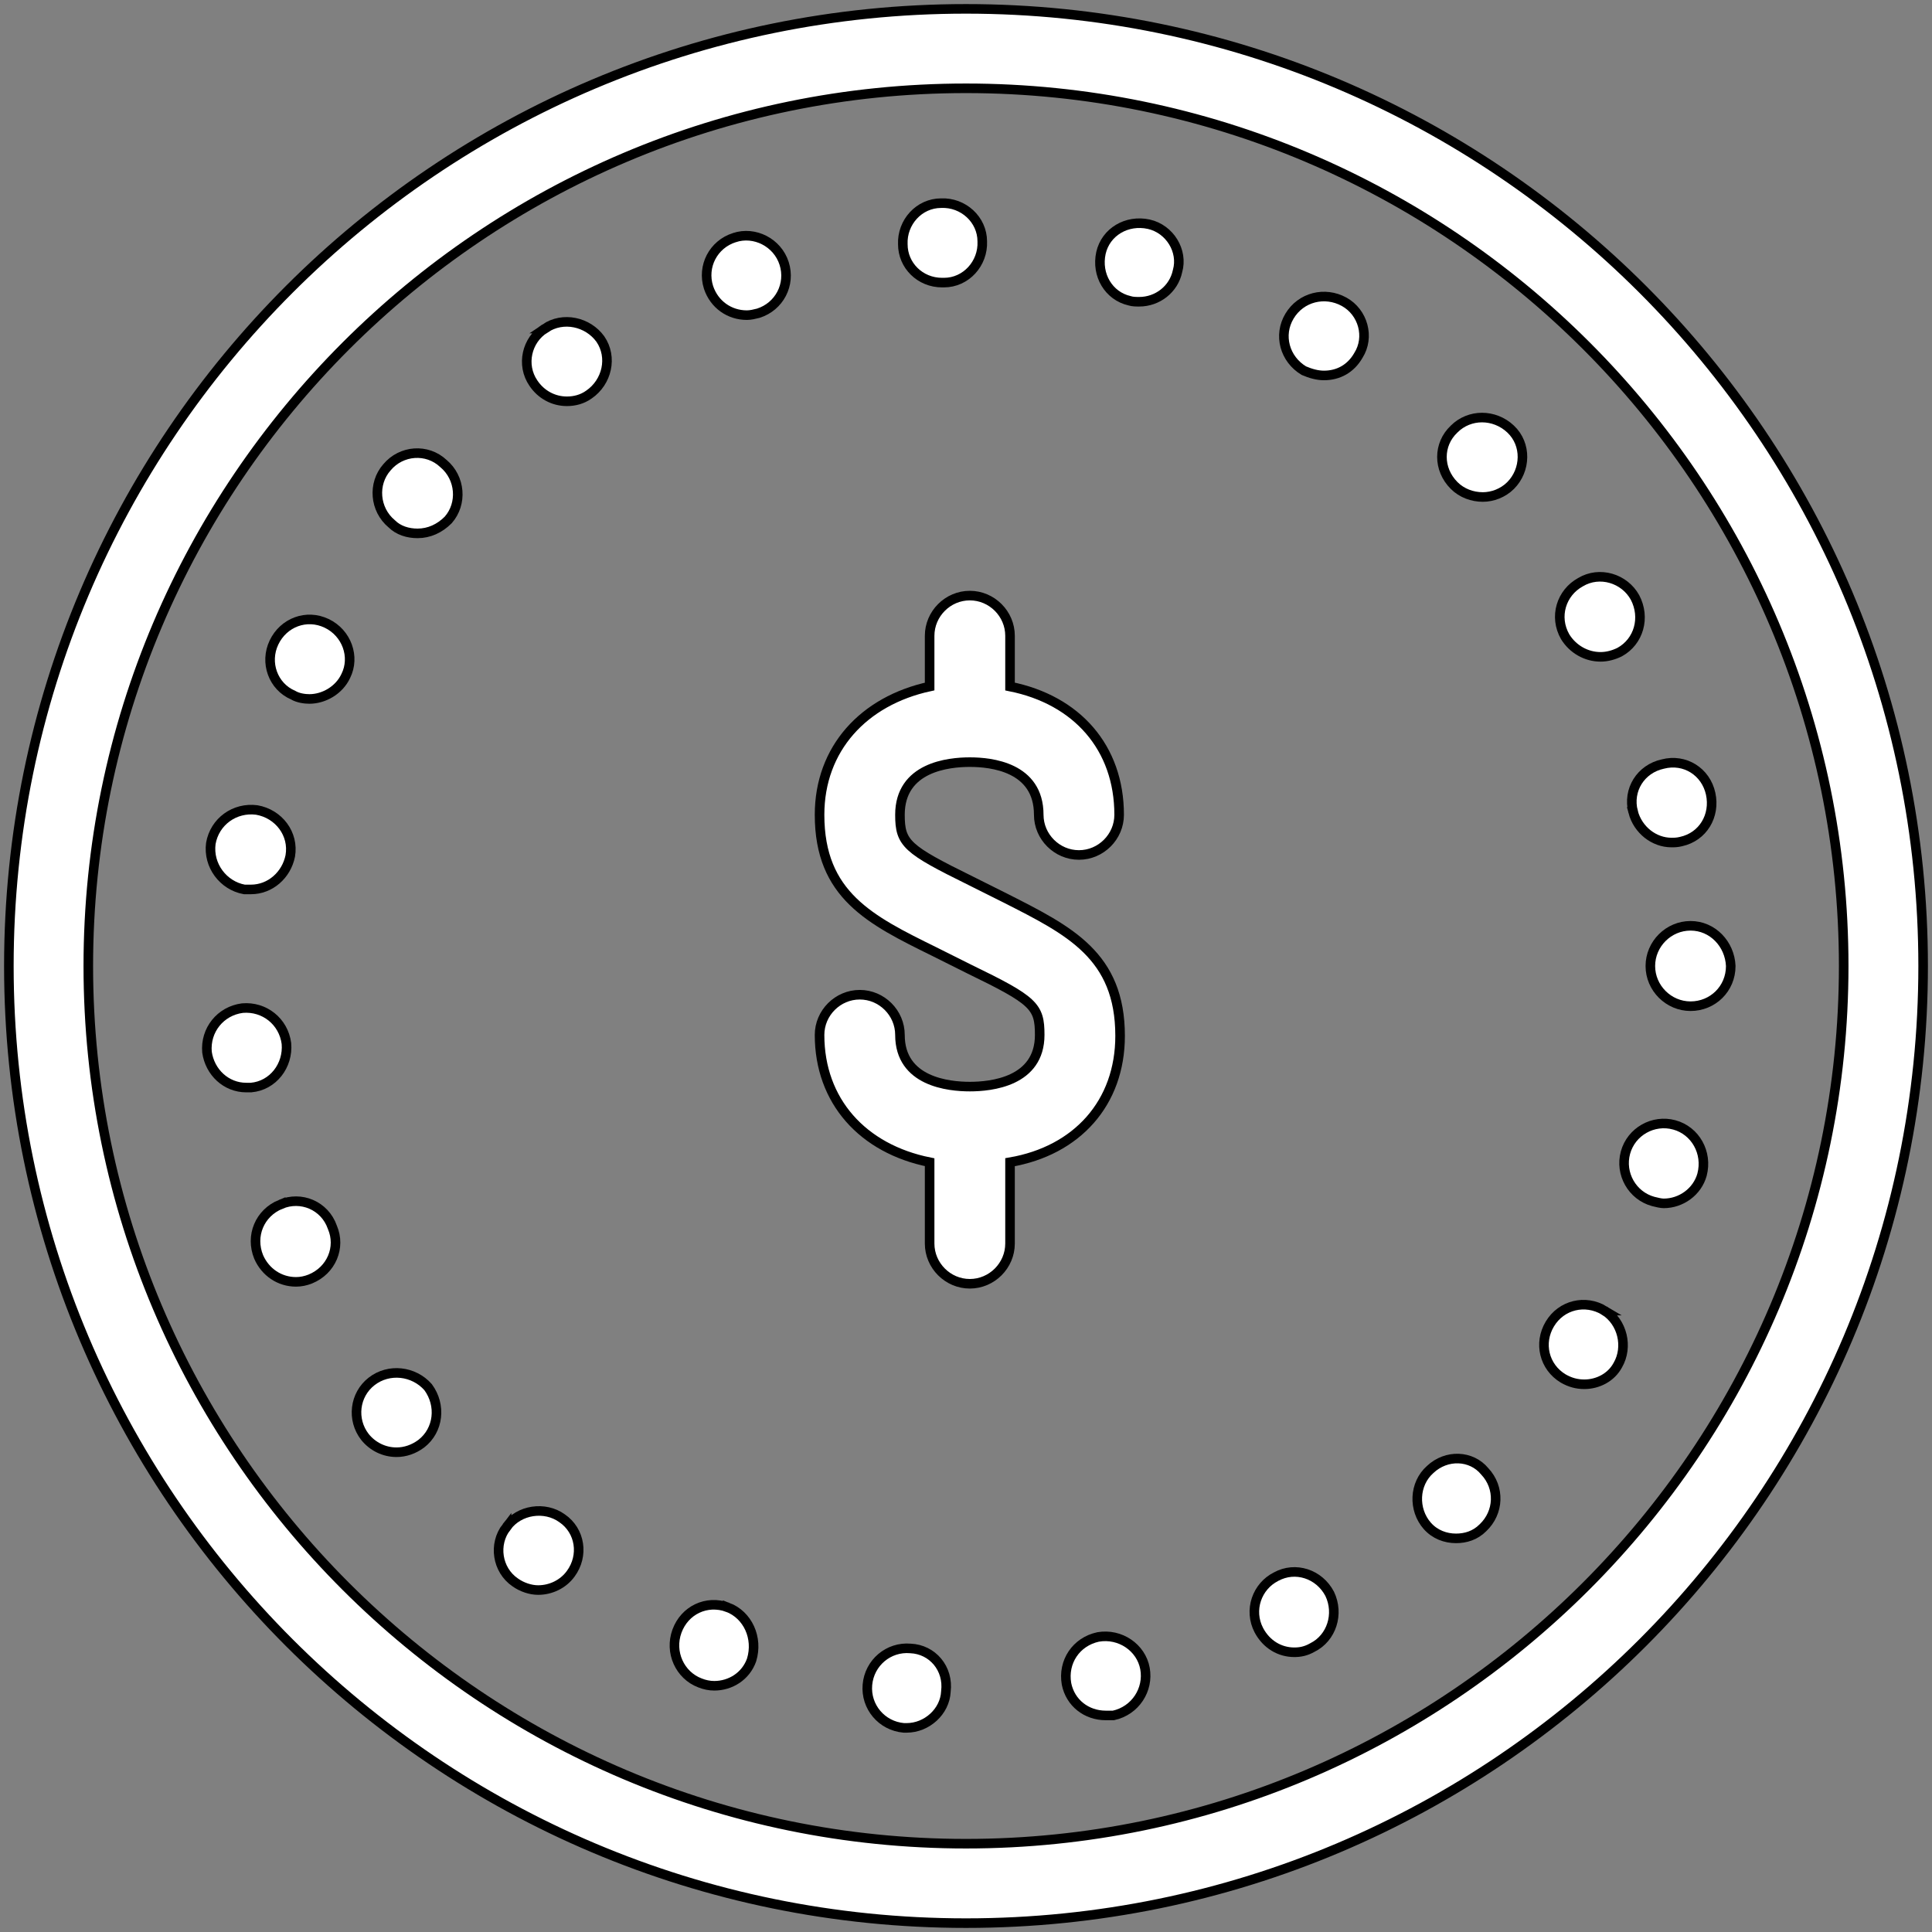 <svg xmlns="http://www.w3.org/2000/svg" viewBox="-0.926 -0.926 201.852 201.852" preserveAspectRatio="xMidYMid meet" style="stroke-width: 1px; fill: white; stroke: black;">
  <rect x="-0.926" y="-0.926" width="201.852" height="201.852" fill="#808080" stroke="none"/>
  <g>
    <path d="M100 0C44.8 0 0 44.8 0 100s44.8 100 100 100 100-44.8 100-100S155.2 0 100 0zm0 191.7c-50.5 0-91.7-41.1-91.7-91.7C8.3 49.5 49.5 8.3 100 8.3s91.7 41.1 91.7 91.7c0 50.5-41.2 91.7-91.7 91.7z"></path>
    <path d="M116.1 107.3c0-8.4-5.3-11-12-14.4l-3.6-1.8c-6.7-3.3-7.4-3.9-7.4-6.9 0-5 5.1-5.5 7.3-5.5s7.2.5 7.2 5.5c0 2.3 1.9 4.2 4.2 4.2 2.3 0 4.2-1.9 4.2-4.2 0-7-4.4-12-11.4-13.4v-5.3c0-2.3-1.9-4.2-4.2-4.2s-4.2 1.9-4.2 4.2v5.3c-6.9 1.5-11.5 6.5-11.5 13.4 0 8.4 5.3 11 12 14.3l3.6 1.8c6.8 3.3 7.4 3.9 7.4 6.9 0 4.9-5.1 5.4-7.3 5.4s-7.3-.5-7.3-5.4c0-2.3-1.9-4.2-4.2-4.2-2.3 0-4.2 1.9-4.2 4.2 0 6.9 4.5 11.9 11.5 13.3v8.5c0 2.3 1.9 4.2 4.2 4.2s4.2-1.9 4.2-4.2v-8.5c7-1.2 11.5-6.2 11.5-13.2z"></path>
    <path d="M39.5 47.9c-1.5 1.7-1.3 4.4.5 5.9.7.7 1.7 1 2.7 1 1.2 0 2.3-.5 3.2-1.4 1.5-1.7 1.3-4.4-.5-5.9-1.7-1.6-4.4-1.4-5.9.4z"></path>
    <path d="M37.9 143.4c-1.8 1.4-2.1 4-.7 5.8.8 1 2 1.6 3.3 1.6.9 0 1.8-.3 2.6-.9 1.8-1.4 2.1-4 .7-5.9-1.5-1.7-4.1-2-5.9-.6z"></path>
    <path d="M56 33.4c-1.9 1.2-2.5 3.8-1.2 5.7.8 1.2 2.1 1.9 3.5 1.9.8 0 1.6-.2 2.3-.7 1.9-1.3 2.5-3.9 1.2-5.8-1.3-1.8-3.9-2.4-5.8-1.1z"></path>
    <path d="M52 158.6c-1.4 1.8-1 4.5.9 5.8.7.5 1.6.8 2.4.8 1.3 0 2.6-.6 3.4-1.7 1.4-1.9 1-4.5-.9-5.8-1.8-1.3-4.5-.9-5.8.9z"></path>
    <path d="M33.2 64.2c-2.1-1-4.5-.1-5.5 2s-.1 4.6 2 5.5c.5.3 1.2.4 1.7.4 1.5 0 3.1-.9 3.8-2.4 1-2 .1-4.5-2-5.5z"></path>
    <path d="M29 108.1c-.3-2.3-2.3-3.9-4.6-3.7-2.3.3-3.9 2.3-3.7 4.6.3 2.1 2 3.7 4.1 3.7h.5c2.3-.2 3.9-2.3 3.7-4.6z"></path>
    <path d="M166.3 67.7c.7 0 1.4-.2 2-.5 2-1.1 2.7-3.6 1.6-5.7-1.1-2-3.7-2.8-5.7-1.6-2 1.1-2.8 3.6-1.6 5.7.8 1.3 2.2 2.1 3.7 2.1z"></path>
    <path d="M97.5 28.6h.2c2.3 0 4.1-2 4-4.3 0-2.3-2-4.1-4.3-4-2.3 0-4.1 2-4 4.3 0 2.2 1.8 4 4.1 4z"></path>
    <path d="M28.4 124.9c-2.2.9-3.2 3.3-2.3 5.5.7 1.6 2.2 2.6 3.9 2.6.5 0 1-.1 1.5-.3 2.2-.9 3.2-3.3 2.3-5.4-.8-2.3-3.3-3.3-5.4-2.4z"></path>
    <path d="M75.1 167c-2.2-.8-4.5.3-5.3 2.5-.8 2.2.3 4.6 2.4 5.4.5.2 1 .3 1.5.3 1.7 0 3.3-1 3.9-2.7.7-2.3-.4-4.7-2.5-5.5z"></path>
    <path d="M24.6 92h.7c2 0 3.7-1.5 4.1-3.5.4-2.3-1.2-4.4-3.5-4.8-2.3-.3-4.4 1.2-4.8 3.5-.3 2.3 1.3 4.4 3.5 4.8z"></path>
    <path d="M169.7 83.9c.5 1.9 2.2 3.2 4 3.2.3 0 .6 0 1-.1 2.3-.5 3.6-2.7 3.1-5s-2.7-3.7-5-3.1c-2.3.5-3.7 2.7-3.1 5z"></path>
    <path d="M151 43.9c-1.7 1.6-1.7 4.2 0 5.9.8.8 1.9 1.2 3 1.2 1 0 2.1-.4 2.9-1.2 1.6-1.6 1.7-4.3 0-5.9-1.7-1.6-4.3-1.6-5.9 0z"></path>
    <path d="M148.5 152.6c-1.7 1.5-1.8 4.2-.3 5.9.8.9 1.9 1.3 3 1.3 1 0 2-.3 2.8-1.1 1.7-1.6 1.8-4.2.2-5.9-1.4-1.7-4-1.8-5.7-.2z"></path>
    <path d="M75.8 23.9c-2.2.7-3.4 3-2.7 5.2.6 1.8 2.2 2.9 4 2.9.4 0 .8-.1 1.2-.2 2.2-.7 3.4-3 2.7-5.2-.7-2.2-3.1-3.4-5.2-2.7z"></path>
    <path d="M174 116.6c-2.2-.6-4.5.7-5.1 2.9-.6 2.2.7 4.5 2.9 5.1.4.1.8.2 1.1.2 1.8 0 3.5-1.2 4-3 .6-2.3-.7-4.6-2.9-5.2z"></path>
    <path d="M175.7 95.8c-2.3 0-4.2 1.9-4.2 4.2 0 2.3 1.9 4.2 4.2 4.2 2.3 0 4.2-1.8 4.2-4.2-.1-2.3-1.9-4.2-4.2-4.2z"></path>
    <path d="M166.7 136c-2-1.2-4.5-.6-5.7 1.4-1.2 2-.6 4.5 1.4 5.7.7.4 1.4.6 2.2.6 1.4 0 2.8-.7 3.5-2 1.1-1.9.5-4.5-1.4-5.7z"></path>
    <path d="M113.8 170.1c-2.3.5-3.7 2.6-3.3 4.9.4 2 2.1 3.3 4.1 3.3h.8c2.3-.5 3.7-2.7 3.3-4.9-.4-2.2-2.6-3.7-4.9-3.3z"></path>
    <path d="M94.2 171.3c-2.3-.2-4.3 1.5-4.5 3.8-.2 2.3 1.5 4.3 3.8 4.5h.3c2.1 0 4-1.7 4.1-3.8.3-2.4-1.4-4.4-3.7-4.5z"></path>
    <path d="M119.1 22.5c-2.3-.5-4.5.8-5 3-.5 2.3.8 4.5 3 5 .3.1.7.1 1 .1 1.9 0 3.6-1.3 4-3.2.6-2.1-.8-4.4-3-4.9z"></path>
    <path d="M139.5 30.6c-2-1.1-4.5-.5-5.7 1.5s-.5 4.5 1.5 5.7c.7.3 1.4.5 2.1.5 1.5 0 2.8-.7 3.6-2.1 1.2-1.9.5-4.5-1.5-5.6z"></path>
    <path d="M132.4 163.8c-2 1-2.9 3.5-1.8 5.6.8 1.5 2.2 2.3 3.7 2.3.6 0 1.2-.1 1.9-.5 2-1 2.8-3.5 1.8-5.6-1.1-2.1-3.6-2.9-5.6-1.8z"></path>
  </g>
</svg>